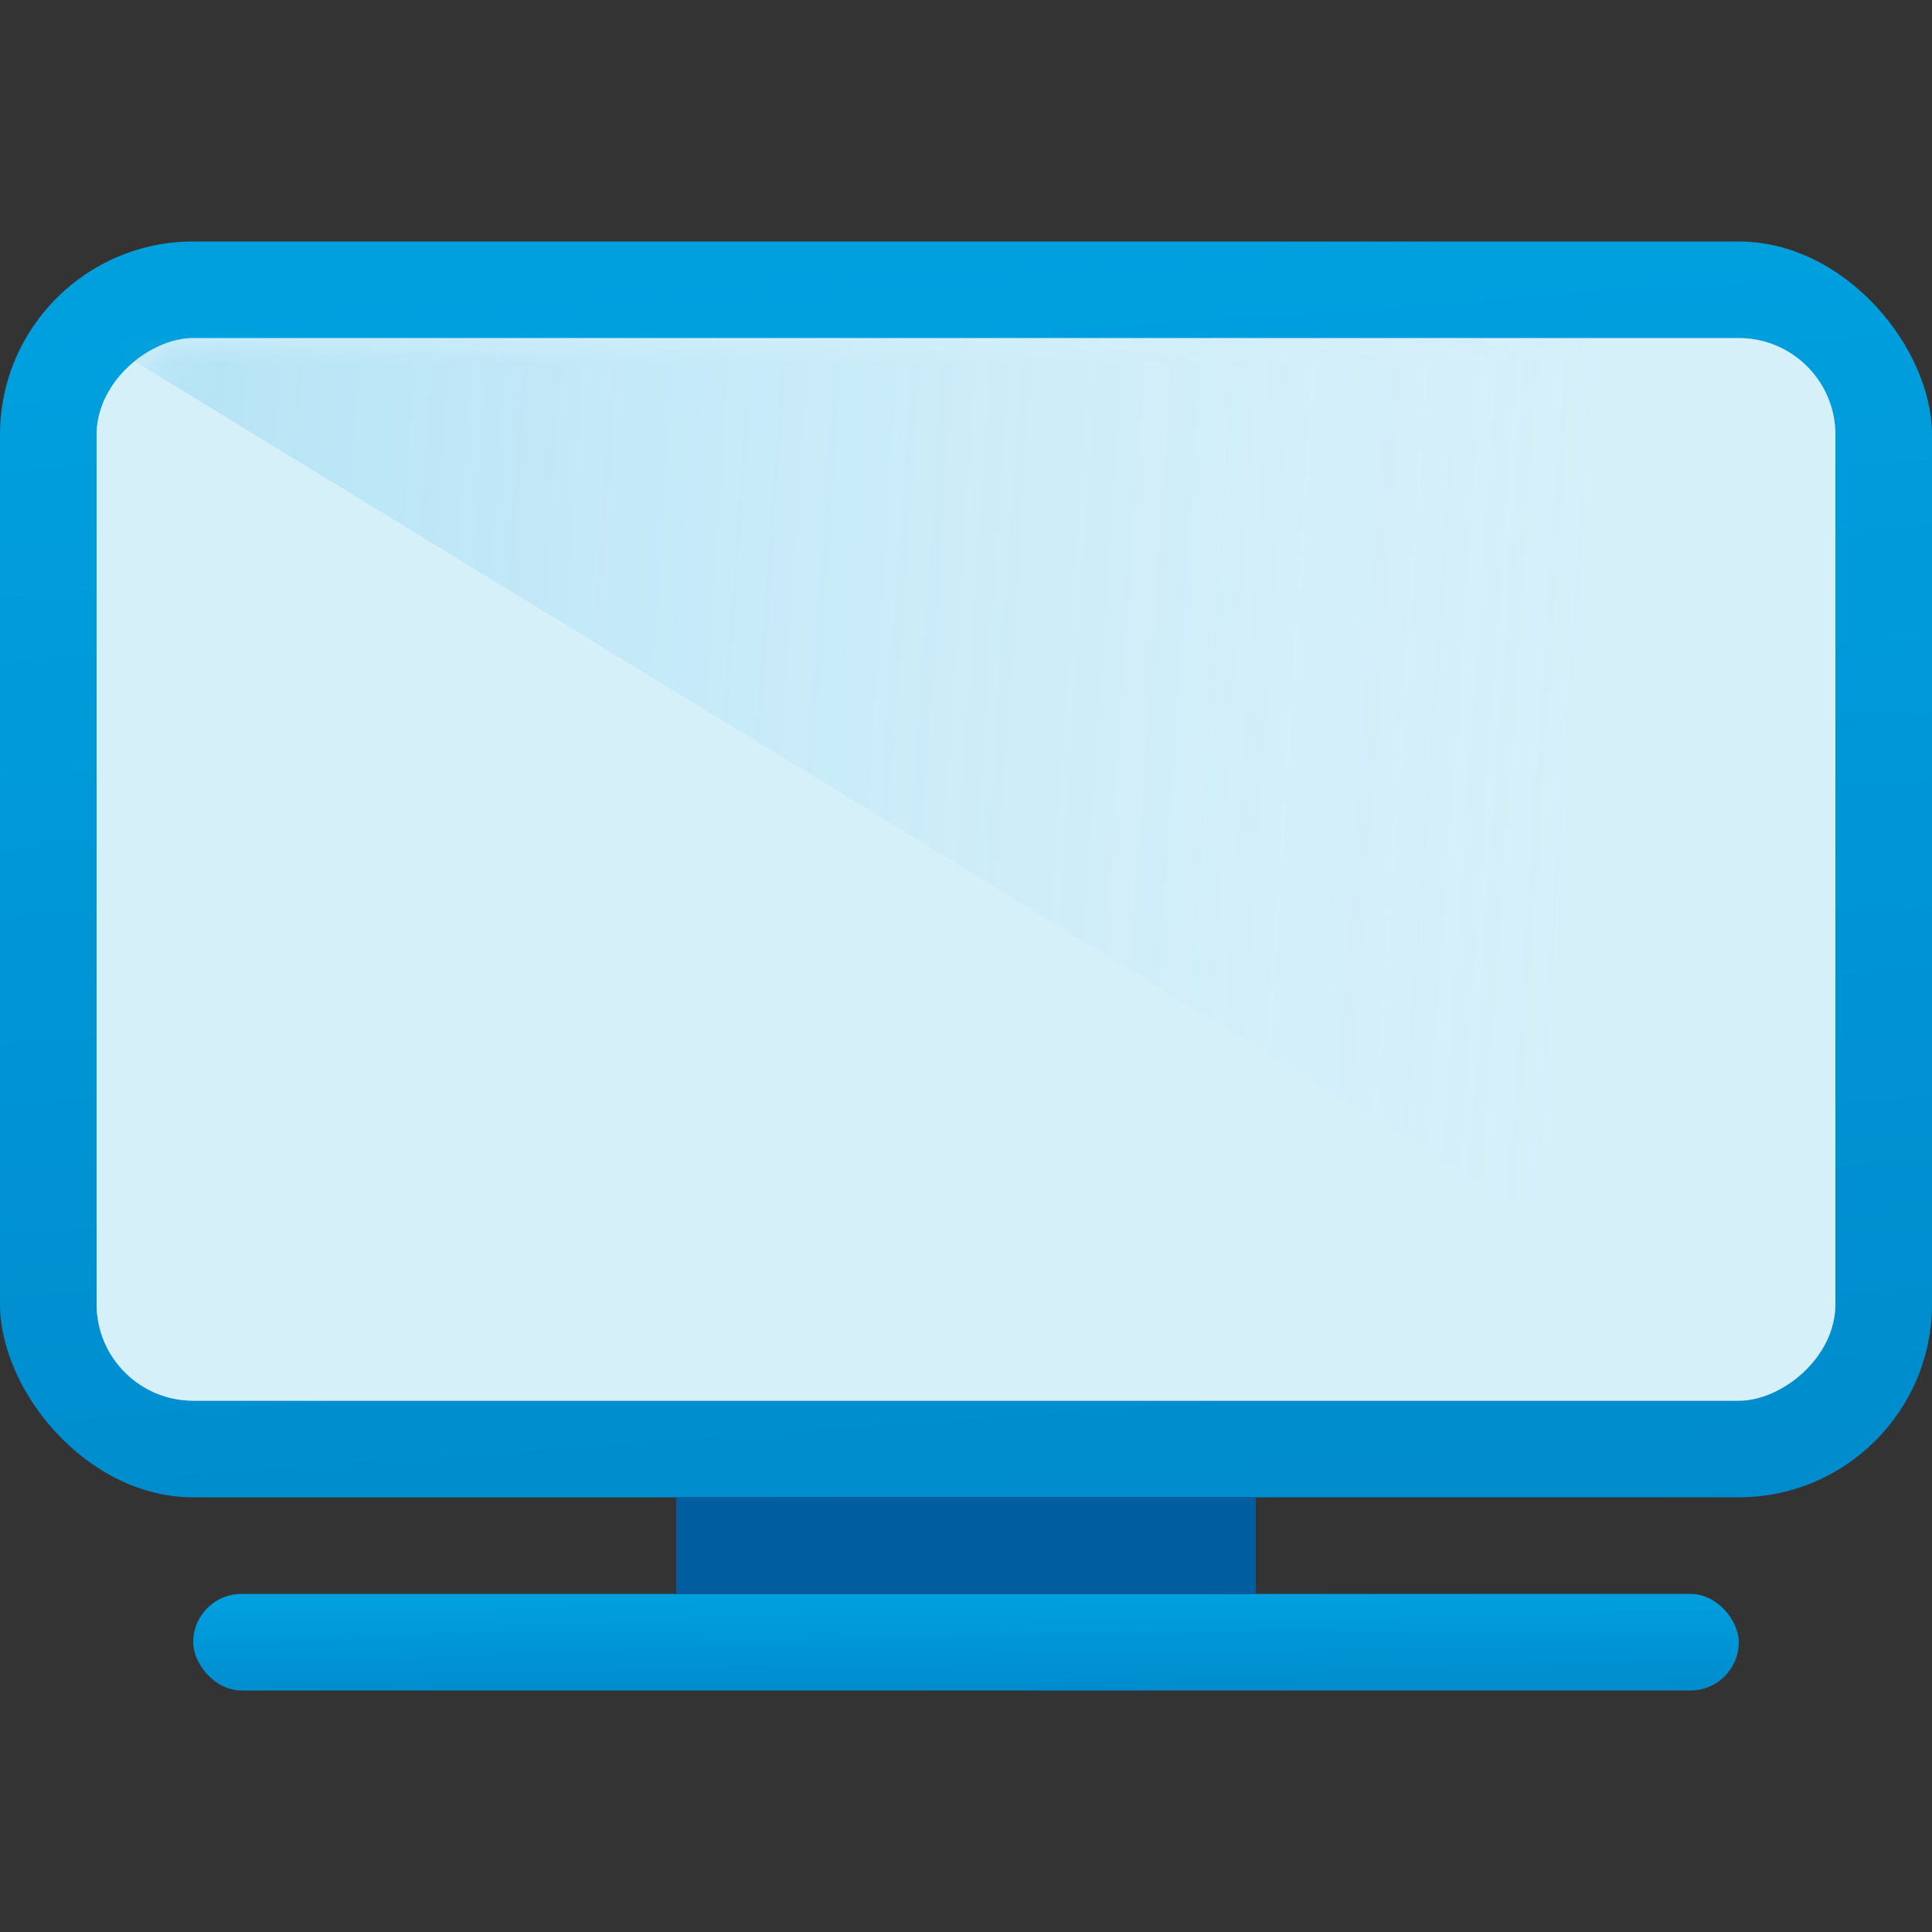 <svg class="icon" viewBox="0 0 40 40" fill="none" xmlns="http://www.w3.org/2000/svg">
<rect x="0" y="0" width="40" height="40" fill="#333333" stroke="none"/>
<rect y="5" width="40" height="26" rx="4" fill="url(#tv-microillustration-paint0_linear)"/>
<rect x="4" y="33" width="32" height="2" rx="1" fill="url(#tv-microillustration-paint1_linear)"/>
<rect x="14" y="31" width="12" height="2" fill="#005DA0"/>
<rect x="2" y="29" width="22" height="36" rx="2" transform="rotate(-90 2 29)" fill="white"/>
<rect opacity="0.4" x="2" y="29" width="22" height="36" rx="2" transform="rotate(-90 2 29)" fill="#99D9F2"/>
<g opacity="0.4">
<mask id="tv-microillustration-mask0" mask-type="alpha" maskUnits="userSpaceOnUse" x="2" y="7" width="36" height="22">
<rect x="2" y="29" width="22" height="36" rx="2" transform="rotate(-90 2 29)" fill="#99D9F2"/>
</mask>
<g mask="url(#tv-microillustration-mask0)">
<path opacity="0.5" d="M38 29L2 7L38 7L38 29Z" fill="url(#tv-microillustration-paint2_linear)"/>
</g>
</g>
<defs>
<linearGradient id="tv-microillustration-paint0_linear" x1="20" y1="5" x2="23.372" y2="52.227" gradientUnits="userSpaceOnUse">
<stop stop-color="#00A0DF"/>
<stop offset="1" stop-color="#007CBF"/>
</linearGradient>
<linearGradient id="tv-microillustration-paint1_linear" x1="20" y1="33" x2="20.025" y2="36.651" gradientUnits="userSpaceOnUse">
<stop stop-color="#00A0DF"/>
<stop offset="1" stop-color="#007CBF"/>
</linearGradient>
<linearGradient id="tv-microillustration-paint2_linear" x1="3" y1="18" x2="32.5" y2="20" gradientUnits="userSpaceOnUse">
<stop stop-color="#33B3E5"/>
<stop offset="1" stop-color="#99D9F2" stop-opacity="0"/>
</linearGradient>
</defs>
</svg>
